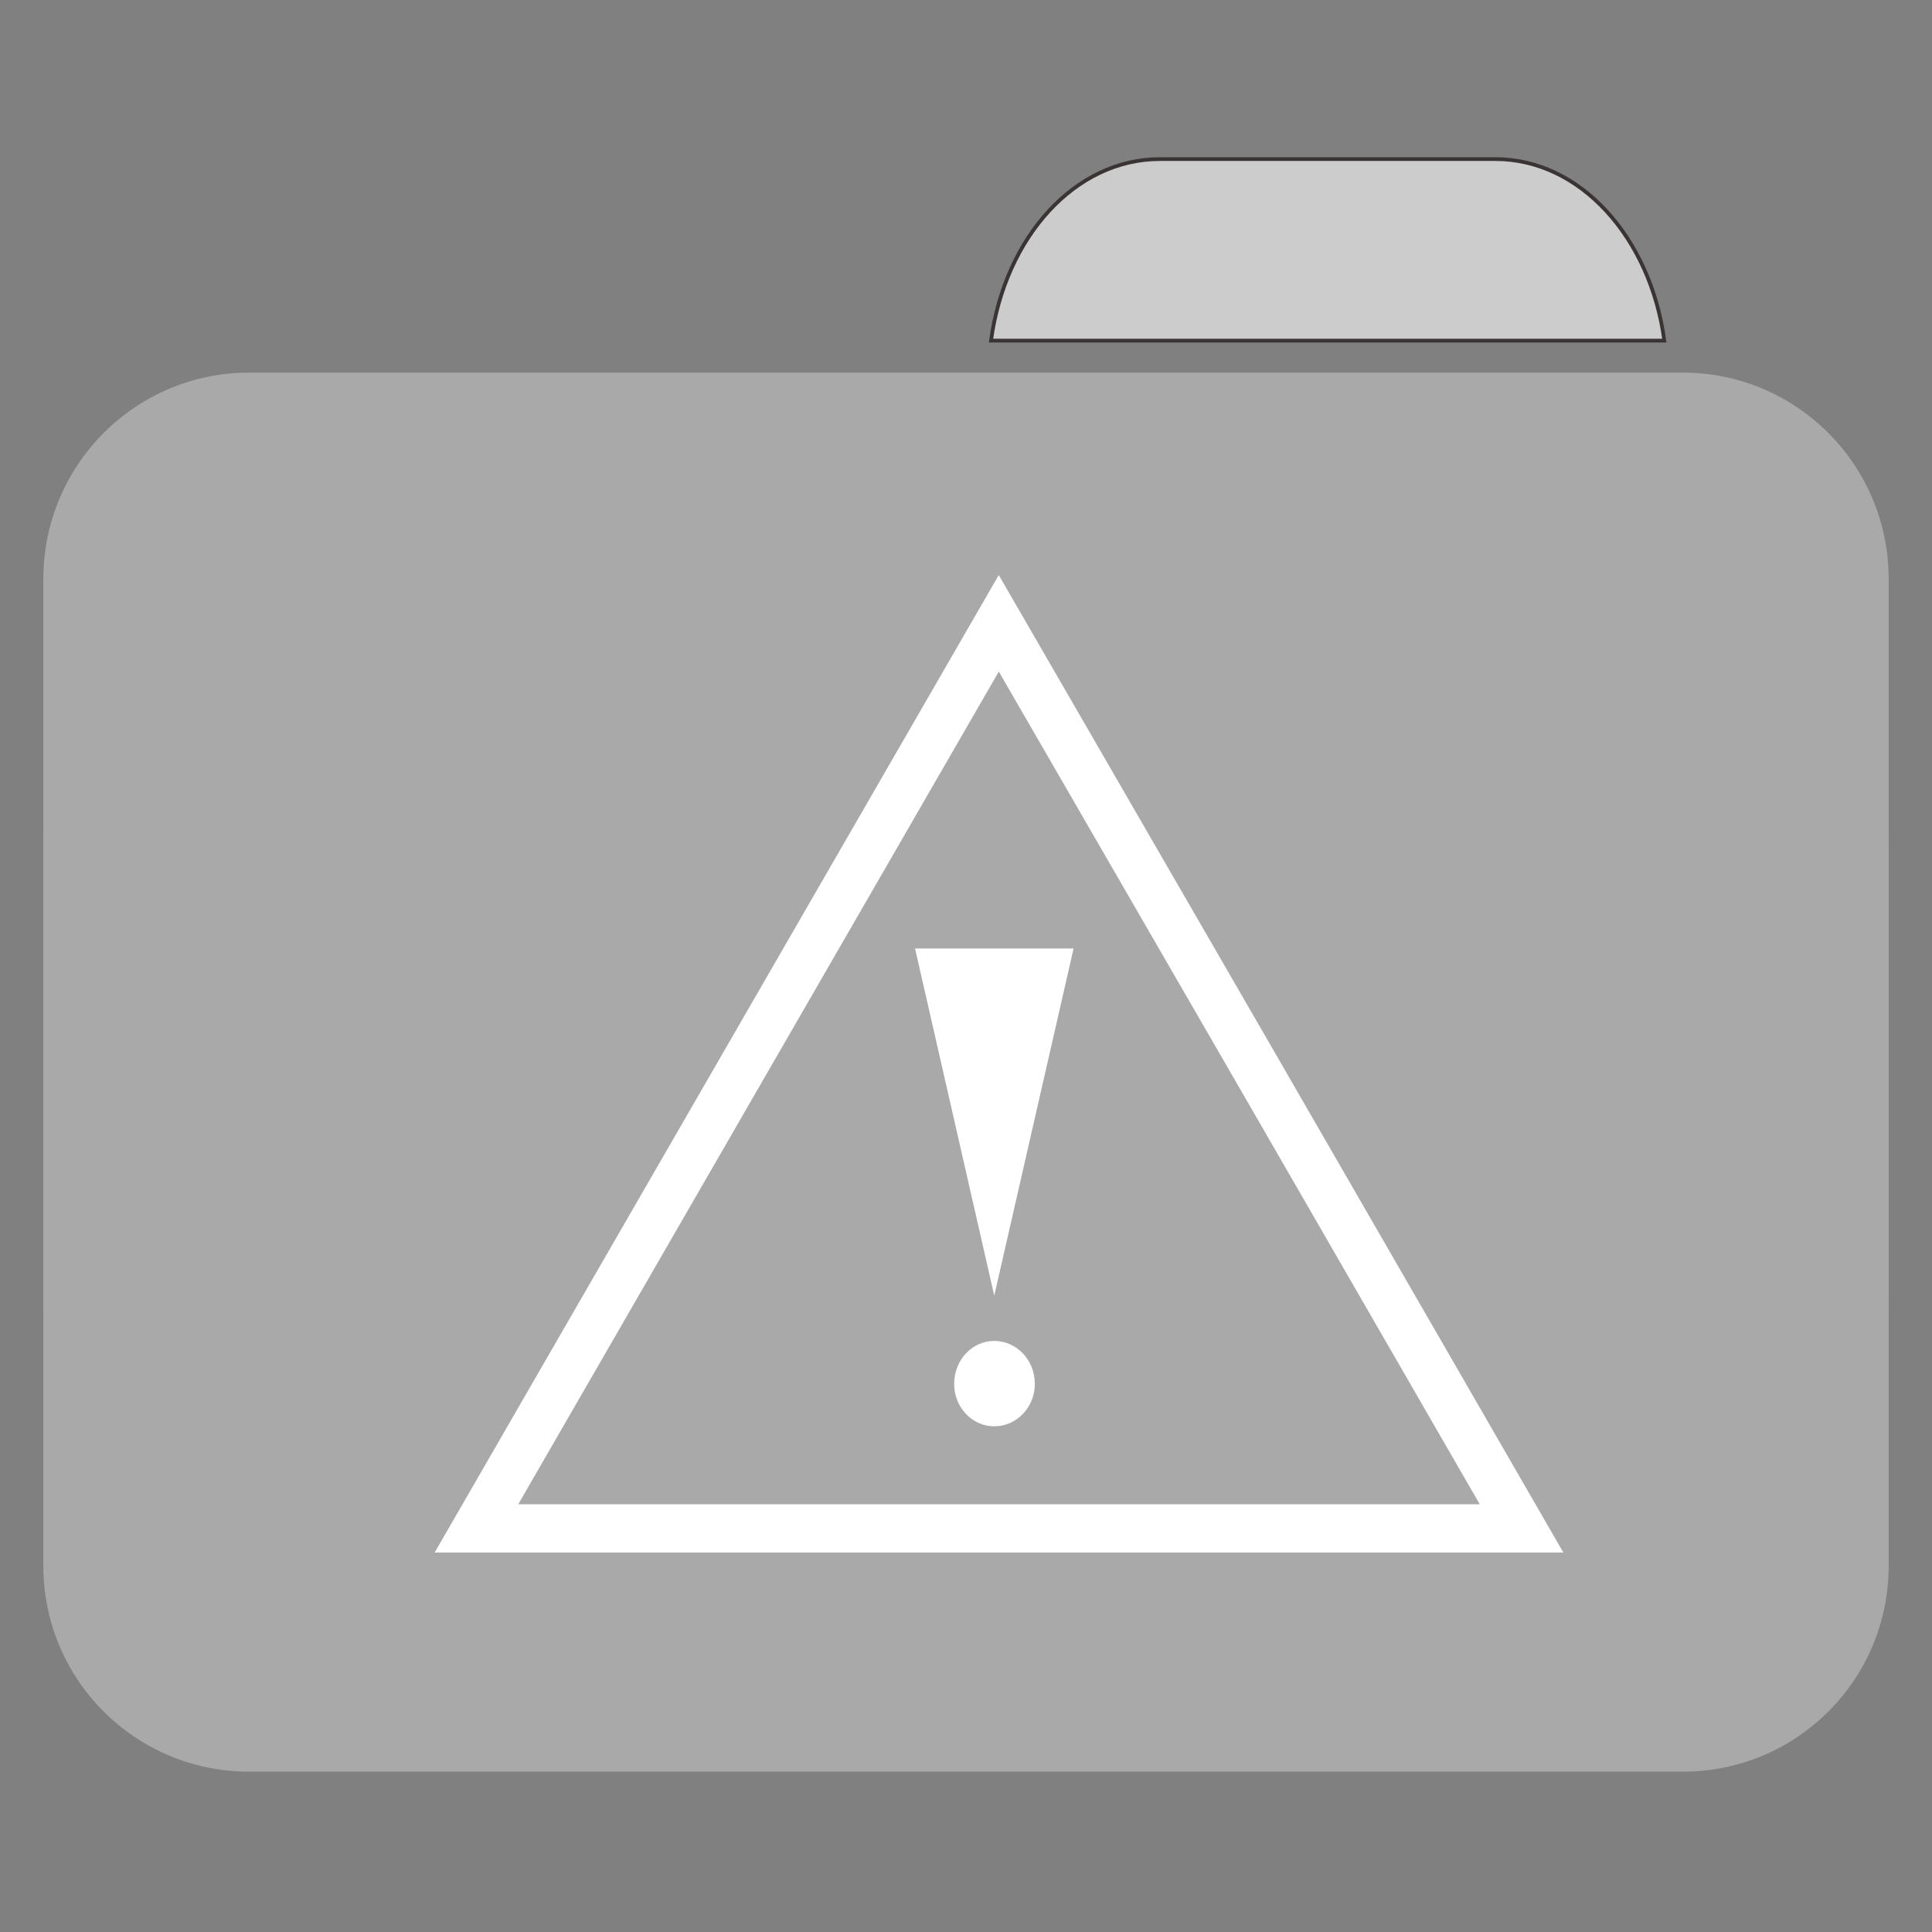 
<svg xmlns="http://www.w3.org/2000/svg" xmlns:xlink="http://www.w3.org/1999/xlink" width="16px" height="16px" viewBox="0 0 16 16" version="1.1">
<rect x="0" y="0" width="16" height="16" fill="#808080" stroke="none"/>
<g id="surface1">
<path style="fill-rule:nonzero;fill:rgb(80%,80%,80%);fill-opacity:1;stroke-width:1;stroke-linecap:butt;stroke-linejoin:miter;stroke:rgb(23.137%,20.392%,20.392%);stroke-opacity:1;stroke-miterlimit:4;" d="M 309.875 42.5 C 287.125 42.5 268.5 63.375 264.75 91 L 444.625 91 C 440.875 63.375 422.125 42.5 399.5 42.5 Z M 309.875 42.5 " transform="matrix(0.031,0,0,0.031,0,0)"/>
<path style=" stroke:none;fill-rule:nonzero;fill:#A9A9A9;fill-opacity:1;" d="M 2.062 3.086 L 13.938 3.086 C 14.879 3.086 15.641 3.852 15.641 4.793 L 15.641 10.777 C 15.641 11.719 14.879 12.48 13.938 12.48 L 2.062 12.48 C 1.121 12.48 0.359 11.719 0.359 10.777 L 0.359 4.793 C 0.359 3.852 1.121 3.086 2.062 3.086 Z M 2.062 3.086 "/>
<path style=" stroke:none;fill-rule:nonzero;fill:#A9A9A9;fill-opacity:1;" d="M 2.062 5.277 L 13.938 5.277 C 14.879 5.277 15.641 6.043 15.641 6.984 L 15.641 12.969 C 15.641 13.91 14.879 14.672 13.938 14.672 L 2.062 14.672 C 1.121 14.672 0.359 13.91 0.359 12.969 L 0.359 6.984 C 0.359 6.043 1.121 5.277 2.062 5.277 Z M 2.062 5.277 "/>
<path style="fill:none;stroke-width:1.29;stroke-linecap:butt;stroke-linejoin:miter;stroke:rgb(100%,100%,100%);stroke-opacity:1;stroke-miterlimit:4;" d="M 30.123 36.995 L 18.033 43.984 L 5.943 50.961 L 5.943 23.041 Z M 30.123 36.995 " transform="matrix(0,-0.31,0.31,0,-3.197,14.5)"/>
<path style=" stroke:none;fill-rule:nonzero;fill:rgb(100%,100%,100%);fill-opacity:1;" d="M 8.234 10.73 L 8.891 7.855 L 7.578 7.855 Z M 8.234 10.73 "/>
<path style=" stroke:none;fill-rule:evenodd;fill:rgb(100%,100%,100%);fill-opacity:1;" d="M 8.57 11.461 C 8.57 11.262 8.418 11.105 8.234 11.105 C 8.051 11.105 7.902 11.262 7.902 11.461 C 7.902 11.656 8.051 11.812 8.234 11.812 C 8.418 11.812 8.57 11.656 8.57 11.461 Z M 8.57 11.461 "/>
</g>
</svg>
